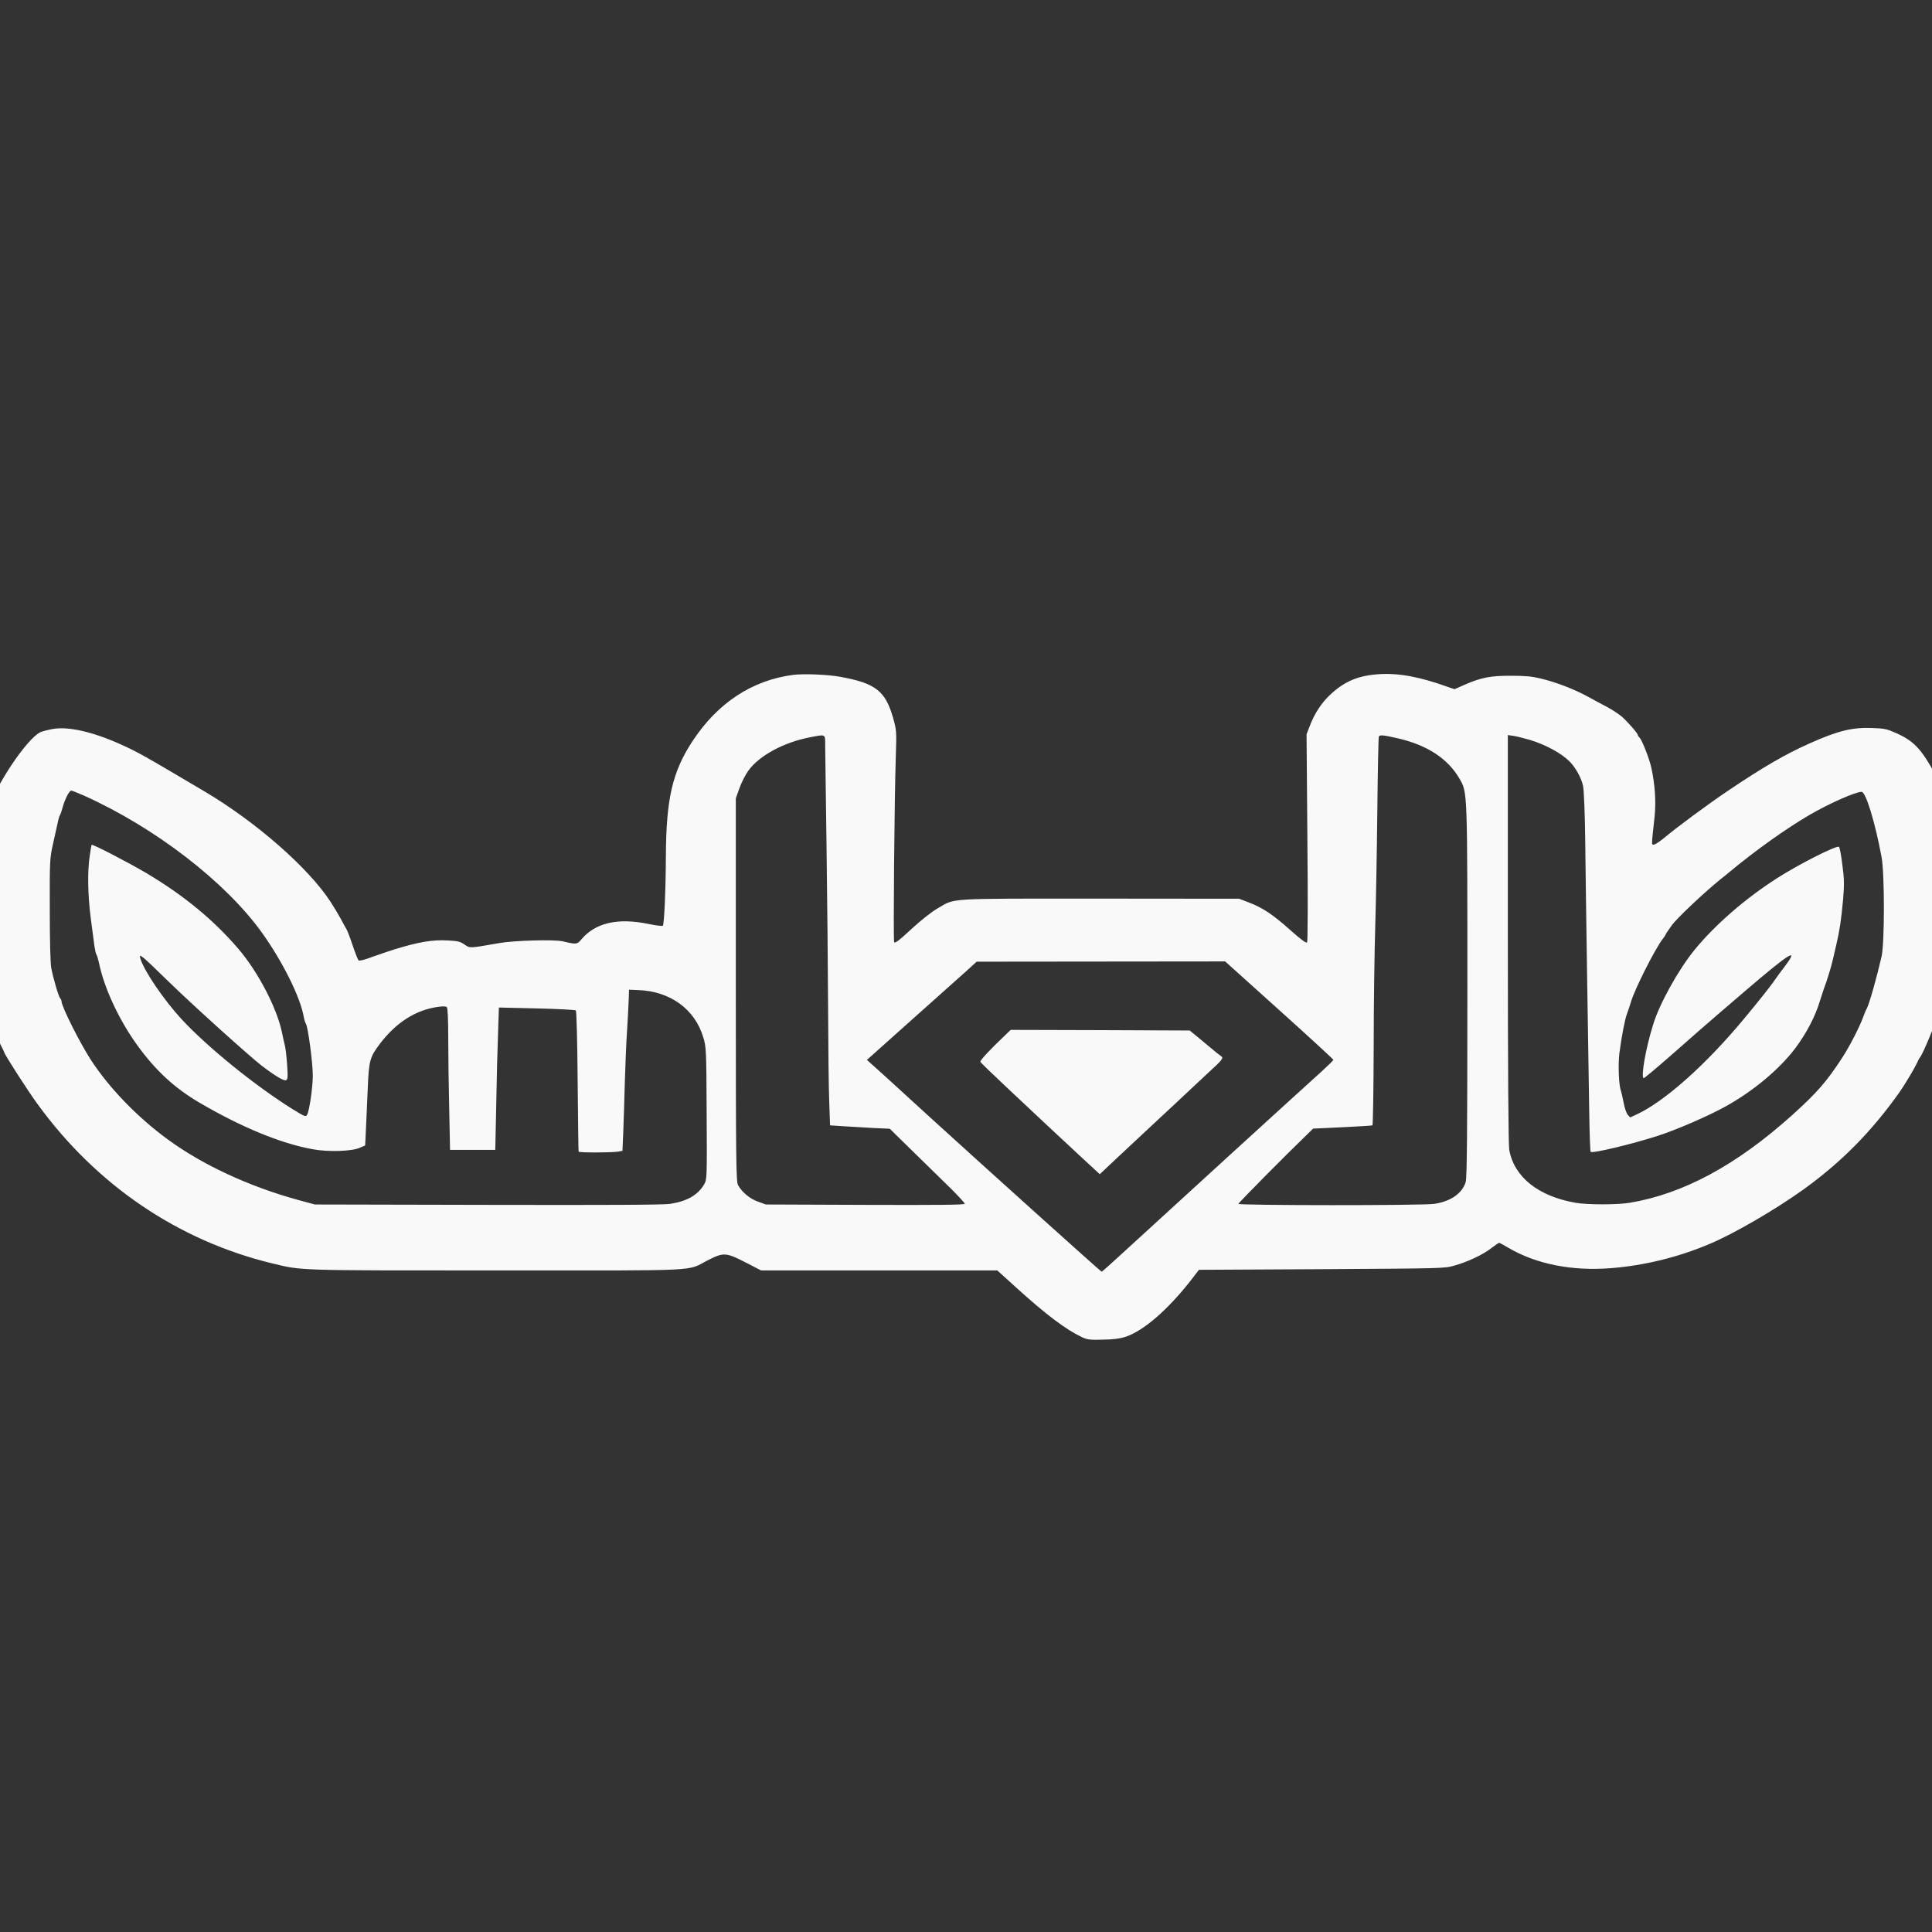 <?xml version="1.0" encoding="UTF-8" standalone="no"?>
<svg
   version="1.0"
   width="2000pt"
   height="2000pt"
   viewBox="0 0 2000 2000"
   preserveAspectRatio="xMidYMid meet"
   id="svg2"
   sodipodi:docname="elmasa.svg"
   inkscape:version="1.4 (86a8ad7, 2024-10-11)"
   xmlns:inkscape="http://www.inkscape.org/namespaces/inkscape"
   xmlns:sodipodi="http://sodipodi.sourceforge.net/DTD/sodipodi-0.dtd"
   xmlns="http://www.w3.org/2000/svg"
   xmlns:svg="http://www.w3.org/2000/svg">
  <rect x="0" y="0" width="2000" height="2000" fill="#333333" stroke="none"/>
  <defs
     id="defs2" />
  <sodipodi:namedview
     id="namedview2"
     pagecolor="#505050"
     bordercolor="#eeeeee"
     borderopacity="1"
     inkscape:showpageshadow="0"
     inkscape:pageopacity="0"
     inkscape:pagecheckerboard="0"
     inkscape:deskcolor="#505050"
     inkscape:document-units="pt"
     inkscape:zoom="0.207375"
     inkscape:cx="1333.3333"
     inkscape:cy="1333.3333"
     inkscape:window-width="1366"
     inkscape:window-height="705"
     inkscape:window-x="-8"
     inkscape:window-y="-8"
     inkscape:window-maximized="1"
     inkscape:current-layer="g2" />
  <g
     transform="matrix(0.091,0,0,-0.083,25.992,1789.701)"
     fill="#000000"
     stroke="none"
     id="g2">
    <path
       d="m 8736.071,13145.223 c -466.918,-67.413 -857.611,-349.374 -1143.488,-825.671 -228.698,-382.268 -300.167,-717.559 -303.339,-1436.7 -1.582,-423.007 -19.057,-850.698 -34.939,-866.4 -6.344,-6.282 -77.818,3.132 -160.399,21.935 -350.988,79.915 -605.106,15.664 -763.909,-189.539 -49.24,-65.791 -58.757,-67.403 -214.408,-26.619 -95.295,25.078 -552.685,10.947 -722.606,-22.012 -341.468,-65.759 -331.932,-65.759 -395.461,-17.16 -47.645,36.031 -76.234,43.799 -188.99,50.118 -174.706,10.948 -333.513,-18.81 -611.446,-112.788 -63.529,-21.992 -176.285,-64.244 -252.519,-94.014 -80.991,-34.468 -142.941,-50.152 -150.883,-42.316 -7.939,7.848 -38.107,90.872 -66.703,184.885 -28.572,93.97 -60.336,184.828 -69.873,202.112 -9.519,17.238 -39.704,76.716 -66.704,133.137 -28.589,56.434 -79.409,150.439 -114.345,208.381 -249.352,423 -846.492,996.466 -1429.348,1375.584 -711.508,462.163 -767.08,495.102 -949.724,585.943 -328.758,163.009 -608.273,231.836 -787.729,195.861 -50.819,-10.95 -112.77,-28.22 -134.998,-39.17 -155.635,-79.925 -524.098,-686.267 -601.912,-993.309 -11.114,-37.578 -25.416,-79.895 -33.358,-93.965 -20.638,-37.665 -76.224,-327.467 -103.22,-542.041 -25.417,-203.757 -20.647,-874.311 7.94,-1104.609 28.575,-216.209 80.993,-509.187 103.222,-571.854 12.707,-34.468 28.589,-97.136 34.937,-141.008 6.361,-42.298 20.65,-106.536 33.359,-140.995 12.707,-34.475 33.356,-100.277 46.052,-145.713 12.707,-47.001 39.706,-122.202 61.948,-169.2 22.229,-47.003 39.707,-87.74 39.707,-90.873 0,-21.933 266.806,-477.851 377.981,-643.919 C 809.529,6782.765 1741.779,6088.714 2812.213,5805.133 c 344.622,-90.869 249.33,-87.737 2558.527,-87.737 2394.957,0 2142.438,-14.096 2401.314,130.04 174.694,97.135 201.696,95.571 431.974,-34.469 l 168.346,-95.571 H 9715.97 11059.559 l 219.128,-217.772 c 338.366,-336.846 562.251,-520.149 743.251,-614.154 62.009,-31.332 90.562,-36.035 236.612,-31.332 114.341,1.563 193.757,12.537 252.559,32.899 212.909,73.636 501.86,350.941 776.605,744.186 l 65.212,94.008 1395.908,7.835 c 1384.896,9.403 1397.663,9.403 1507.215,43.87 154.035,46.999 327.2,136.298 422.42,217.772 44.445,37.601 84.193,67.371 90.558,67.371 4.773,0 52.482,-28.204 104.766,-62.676 317.646,-203.667 721.058,-291.402 1164.192,-253.804 382.717,32.899 767.001,136.301 1124.347,302.376 279.574,128.47 749.642,429.284 1068.833,679.958 432.017,341.541 773.423,720.683 1092.66,1214.205 55.616,86.177 171.578,299.248 196.946,360.342 11.141,29.769 27.134,62.672 34.944,72.075 36.466,47.004 185.897,448.078 228.781,609.447 146.054,564.016 169.828,734.805 169.828,1269.095 1.62,396.353 -20.54,672.075 -69.84,861.669 -7.957,34.422 -28.553,155.13 -44.497,266.339 -33.331,222.448 -84.218,470.021 -107.949,518.576 -160.431,321.172 -246.215,421.437 -444.725,518.594 -106.379,51.683 -134.909,59.498 -271.56,64.248 -228.654,10.952 -395.45,-34.465 -717.901,-192.726 -276.337,-134.729 -530.363,-297.703 -921.04,-585.98 -231.814,-170.762 -584.416,-455.908 -749.615,-607.853 -41.315,-36.038 -85.766,-67.403 -100.138,-67.403 -26.938,0 -26.938,-20.371 9.576,347.785 17.529,184.922 4.796,401.113 -36.514,607.861 -20.746,109.743 -104.772,344.762 -133.468,377.643 -12.584,12.541 -22.142,29.773 -22.142,36.034 0,20.391 -122.343,172.302 -184.206,230.304 -35.065,31.336 -104.909,81.456 -157.224,112.86 -52.475,29.715 -154.205,89.23 -225.636,133.078 -157.224,94.035 -358.937,178.677 -535.163,225.637 -100.11,26.652 -174.731,34.509 -335.162,34.509 -236.64,1.595 -343.045,-21.991 -530.345,-111.275 l -115.932,-56.397 -74.637,28.183 c -322.422,126.916 -555.905,173.901 -778.318,159.821 -235.041,-15.671 -390.674,-84.563 -552.69,-247.537 -104.773,-105.01 -185.782,-238.16 -242.866,-404.21 l -34.893,-98.721 9.374,-1287.771 c 6.368,-750.522 4.801,-1294.138 -3.183,-1306.658 -9.398,-14.131 -61.879,26.595 -195.324,156.646 -195.348,191.087 -308.071,274.144 -473.269,343.087 l -104.796,43.885 -1581.811,1.568 c -1777.183,0 -1640.53,9.382 -1848.609,-122.196 -65.092,-40.755 -187.378,-145.709 -296.936,-256.89 -141.445,-144.203 -189.098,-183.369 -196.938,-163.011 -11.154,26.649 3.187,1800.181 18.995,2315.62 9.568,314.891 7.951,329.024 -31.741,484.124 -87.375,332.129 -198.525,427.695 -593.987,507.628 -144.501,29.709 -419.253,42.251 -543.143,25.053 z m 365.298,-874.21 c 1.595,-67.39 7.895,-647.087 15.847,-1289.441 7.957,-642.349 15.909,-1544.783 17.497,-2005.393 1.591,-460.619 6.363,-976.067 12.673,-1143.711 l 9.535,-305.502 150.865,-10.974 c 82.592,-6.267 236.633,-15.66 339.928,-21.933 l 188.969,-9.4 81.007,-87.74 c 44.481,-48.567 166.786,-180.172 271.571,-291.402 104.743,-112.807 260.395,-280.449 346.157,-371.321 84.216,-92.434 154.061,-175.469 154.061,-184.868 0,-14.102 -274.752,-17.239 -1130.734,-14.102 l -1132.362,4.699 -90.528,36.038 c -92.123,36.032 -179.47,115.934 -225.524,205.24 -22.226,42.301 -25.416,303.945 -25.416,2436.244 v 2389.246 l 41.298,125.346 c 22.23,70.541 68.295,169.175 101.641,219.347 122.291,186.414 401.827,352.464 698.795,415.15 182.615,39.17 174.72,43.921 174.72,-95.523 z m 6514.608,83.034 c 335.181,-84.663 568.643,-252.281 701.882,-504.487 90.638,-170.822 89.047,-136.269 89.047,-2649.343 0,-1778.233 -4.8,-2323.443 -18.982,-2379.851 -38.118,-141.003 -171.593,-242.833 -357.346,-272.61 -130.285,-21.938 -2228.297,-20.368 -2228.297,0 0,12.537 543.117,614.154 794.09,878.932 l 55.683,59.537 333.423,17.229 c 182.712,9.404 336.749,20.372 341.549,23.511 6.247,3.123 12.615,444.943 14.206,982.327 0,537.381 9.547,1209.517 17.508,1493.169 8.006,285.104 19.001,932.095 23.778,1439.72 4.751,507.667 12.763,929.053 17.555,935.336 12.59,21.988 53.882,17.239 215.904,-23.47 z m 1504.03,-20.409 c 177.741,-59.539 352.549,-162.868 447.905,-266.338 68.257,-73.636 138.096,-209.967 155.632,-310.178 9.377,-51.734 20.596,-347.764 23.78,-658.054 3.182,-310.193 12.732,-1099.828 22.309,-1754.708 9.427,-654.895 20.545,-1403.786 23.775,-1665.429 3.187,-260.071 11.141,-477.849 15.945,-482.548 22.164,-21.935 473.106,97.137 765.386,200.537 217.656,76.779 581.203,250.679 773.369,368.181 313.026,191.139 603.562,457.479 786.13,719.123 128.718,188.009 233.601,407.344 282.752,593.781 12.761,43.873 31.86,109.675 44.473,148.846 38.081,109.668 85.786,282.012 103.324,368.179 9.424,43.861 26.962,128.454 39.694,188.028 36.511,169.161 55.516,308.593 76.229,556.165 14.206,191.164 14.206,259.998 -7.951,437.139 -12.762,115.842 -30.135,216.161 -38.113,224.017 -23.923,23.514 -454.294,-214.604 -703.527,-390.055 -358.948,-250.797 -702.102,-578.17 -934.016,-886.84 -188.96,-252.226 -404.779,-678.374 -478.004,-943.15 -84.045,-297.678 -138.094,-639.222 -107.949,-665.855 4.775,-4.702 161.998,141.008 349.366,321.18 187.563,181.737 411.394,396.378 498.79,477.845 87.21,81.471 225.477,213.074 308.079,289.846 500.242,470.01 617.742,551.504 457.313,316.479 -66.611,-97.137 -79.42,-114.375 -138.07,-206.811 -47.706,-73.639 -171.571,-244.408 -322.452,-443.373 -435.148,-578.129 -914.816,-1048.143 -1237.243,-1209.508 l -68.23,-34.472 -26.962,32.902 c -14.348,17.233 -36.512,84.6 -46.06,145.707 -11.195,62.671 -25.377,131.599 -31.763,153.535 -25.493,70.51 -33.332,333.709 -17.536,470.019 27.111,224.035 63.624,427.712 87.4,493.516 11.146,34.464 31.691,98.699 42.91,141 39.668,155.106 277.902,672.117 363.711,791.159 17.389,23.522 31.713,48.603 31.713,53.301 0,4.756 31.738,56.403 69.87,114.425 57.256,89.229 370.092,410.434 551.08,571.792 23.755,18.795 73.051,64.248 111.131,98.719 289.093,263.183 640.051,537.377 902.086,705.02 222.437,142.544 525.71,289.889 595.58,289.889 47.653,0 154.017,-382.327 227.21,-814.746 34.916,-208.426 34.916,-1066.943 0,-1237.702 -52.462,-252.248 -139.833,-593.787 -168.386,-650.195 -9.58,-17.234 -27.063,-62.663 -39.706,-101.834 -41.305,-126.904 -155.626,-369.744 -238.222,-509.184 -179.559,-302.374 -289.099,-440.248 -573.417,-720.689 -630.5,-620.418 -1232.302,-977.632 -1842.254,-1090.437 -136.502,-26.634 -489.075,-26.634 -622.488,0 -422.444,81.468 -695.596,321.172 -751.261,659.588 -9.547,67.366 -15.914,968.232 -15.914,2636.808 v 2536.5 l 68.396,-10.95 c 36.519,-6.289 119.097,-29.759 184.186,-50.168 z M 672.951,11638.094 c 805.191,-398.028 1602.458,-1070.106 2020.146,-1706.208 233.464,-357.229 436.743,-802.17 476.45,-1049.715 6.346,-39.161 17.463,-76.769 23.821,-86.17 23.823,-31.34 79.409,-488.817 79.409,-650.192 0,-137.868 -39.702,-443.377 -65.122,-487.243 -14.287,-28.203 -25.4,-23.505 -160.399,67.365 -430.396,294.545 -968.779,772.393 -1267.351,1124.905 -204.873,244.408 -431.991,611.018 -470.102,761.416 -17.478,65.808 12.705,39.165 314.455,-283.567 279.515,-299.237 922.726,-935.326 1067.245,-1057.534 149.284,-125.34 249.346,-191.135 274.747,-181.739 22.244,9.4 23.823,34.471 14.302,194.277 -6.36,100.267 -17.473,208.368 -25.415,238.139 -6.346,29.765 -22.229,100.271 -31.765,156.669 -55.585,303.945 -269.978,758.295 -497.084,1049.722 -282.702,361.907 -622.561,668.921 -1051.377,947.852 -206.454,133.14 -608.261,361.913 -617.795,349.394 -3.174,-3.131 -12.71,-64.254 -22.229,-137.85 -26.994,-195.874 -22.244,-490.475 12.709,-783.421 17.462,-142.552 36.517,-297.663 41.279,-344.653 6.351,-47.014 15.884,-92.436 22.234,-101.835 6.36,-7.855 20.649,-61.124 31.762,-117.513 60.356,-311.776 228.7,-703.454 431.993,-1012.095 208.046,-316.483 424.034,-534.255 705.146,-715.992 478.027,-307.079 925.901,-510.753 1291.177,-582.826 174.699,-36.03 443.1,-26.634 533.628,17.239 l 63.513,29.77 9.536,219.335 c 4.769,120.64 14.287,349.38 20.65,509.184 12.708,332.148 23.82,374.449 138.17,540.516 184.223,264.78 404.98,419.886 657.501,459.051 55.588,9.404 92.119,7.836 103.232,-3.131 9.522,-9.401 15.884,-147.271 15.884,-377.582 0,-200.547 4.762,-596.915 11.113,-882.062 l 9.53,-520.15 h 257.28 257.286 l 11.113,576.555 c 4.768,316.476 14.287,715.987 20.651,886.757 l 9.52,311.782 430.398,-10.967 c 236.637,-6.269 436.744,-17.234 444.682,-25.066 7.942,-7.838 17.477,-396.383 20.65,-880.495 4.768,-476.286 7.942,-872.666 11.116,-880.498 3.174,-14.097 365.284,-14.097 447.87,0 l 50.822,9.397 9.522,244.41 c 4.768,136.306 12.706,412.051 17.474,614.155 4.767,202.105 15.883,491.95 25.402,642.352 7.942,150.406 17.477,327.444 19.064,391.683 l 3.18,117.502 103.214,-4.701 c 365.294,-14.097 646.383,-238.135 741.683,-590.653 33.363,-119.072 34.941,-162.939 38.126,-947.863 4.757,-808.433 3.175,-824.096 -28.589,-885.194 -71.472,-133.169 -193.761,-209.948 -385.926,-242.847 -73.062,-12.53 -684.5,-15.667 -2072.56,-12.53 l -1969.32,4.699 -195.354,57.97 c -554.265,167.644 -1083.129,435.545 -1480.168,755.157 -346.217,277.309 -667.033,642.354 -876.675,996.431 -127.041,217.773 -330.333,661.155 -330.333,725.394 0,10.965 -6.35,26.635 -14.29,36.032 -17.477,15.667 -76.237,235.004 -101.64,374.446 -11.131,56.396 -17.475,347.82 -17.475,728.566 -1.598,600.036 0,643.915 34.939,814.641 20.647,98.754 44.472,219.348 54.005,266.338 7.942,47.015 20.636,93.98 26.997,101.857 6.346,9.358 20.638,54.775 31.765,101.826 25.401,100.258 74.641,203.764 96.871,203.764 9.536,0 74.643,-29.894 147.707,-64.254 z M 14267.602,8963.64 c 338.348,-333.714 614.683,-612.588 614.683,-618.858 0,-7.828 -58.804,-70.499 -130.266,-142.568 -200.1,-195.838 -1991.436,-1989.739 -2259.812,-2260.776 -130.333,-131.602 -239.873,-239.708 -246.215,-239.708 -7.988,0 -1311.913,1286.277 -1929.655,1903.567 -171.573,172.34 -408.213,408.912 -525.737,526.414 l -214.439,211.5 503.531,493.525 c 276.351,271.041 557.473,545.214 624.111,611.019 l 120.736,120.634 1413.465,1.569 1413.421,1.572 z"
       id="path1"
       style="fill:#f9f9f9;stroke-width:1.577" />
    <path
       d="m 11137.384,8639.33 c -155.577,-161.377 -276.335,-303.942 -271.562,-319.611 3.186,-9.399 131.753,-144.14 284.327,-302.375 152.439,-156.672 352.569,-363.48 444.573,-457.485 92.15,-94.001 271.562,-277.31 398.634,-407.345 l 231.867,-235.006 196.94,203.671 c 108.122,111.237 297.081,303.945 419.354,429.281 123.793,125.338 312.902,319.606 420.851,430.847 109.54,112.804 201.689,206.812 206.466,211.51 146.094,145.703 166.646,173.907 139.66,194.271 -15.754,10.962 -72.973,61.107 -128.613,112.805 -55.516,50.132 -130.162,119.072 -166.623,151.968 l -65.244,57.969 -1017.993,4.704 -1017.991,3.131 z"
       id="path2"
       style="fill:#f9f9f9;stroke-width:1.577" />
  </g>
</svg>
